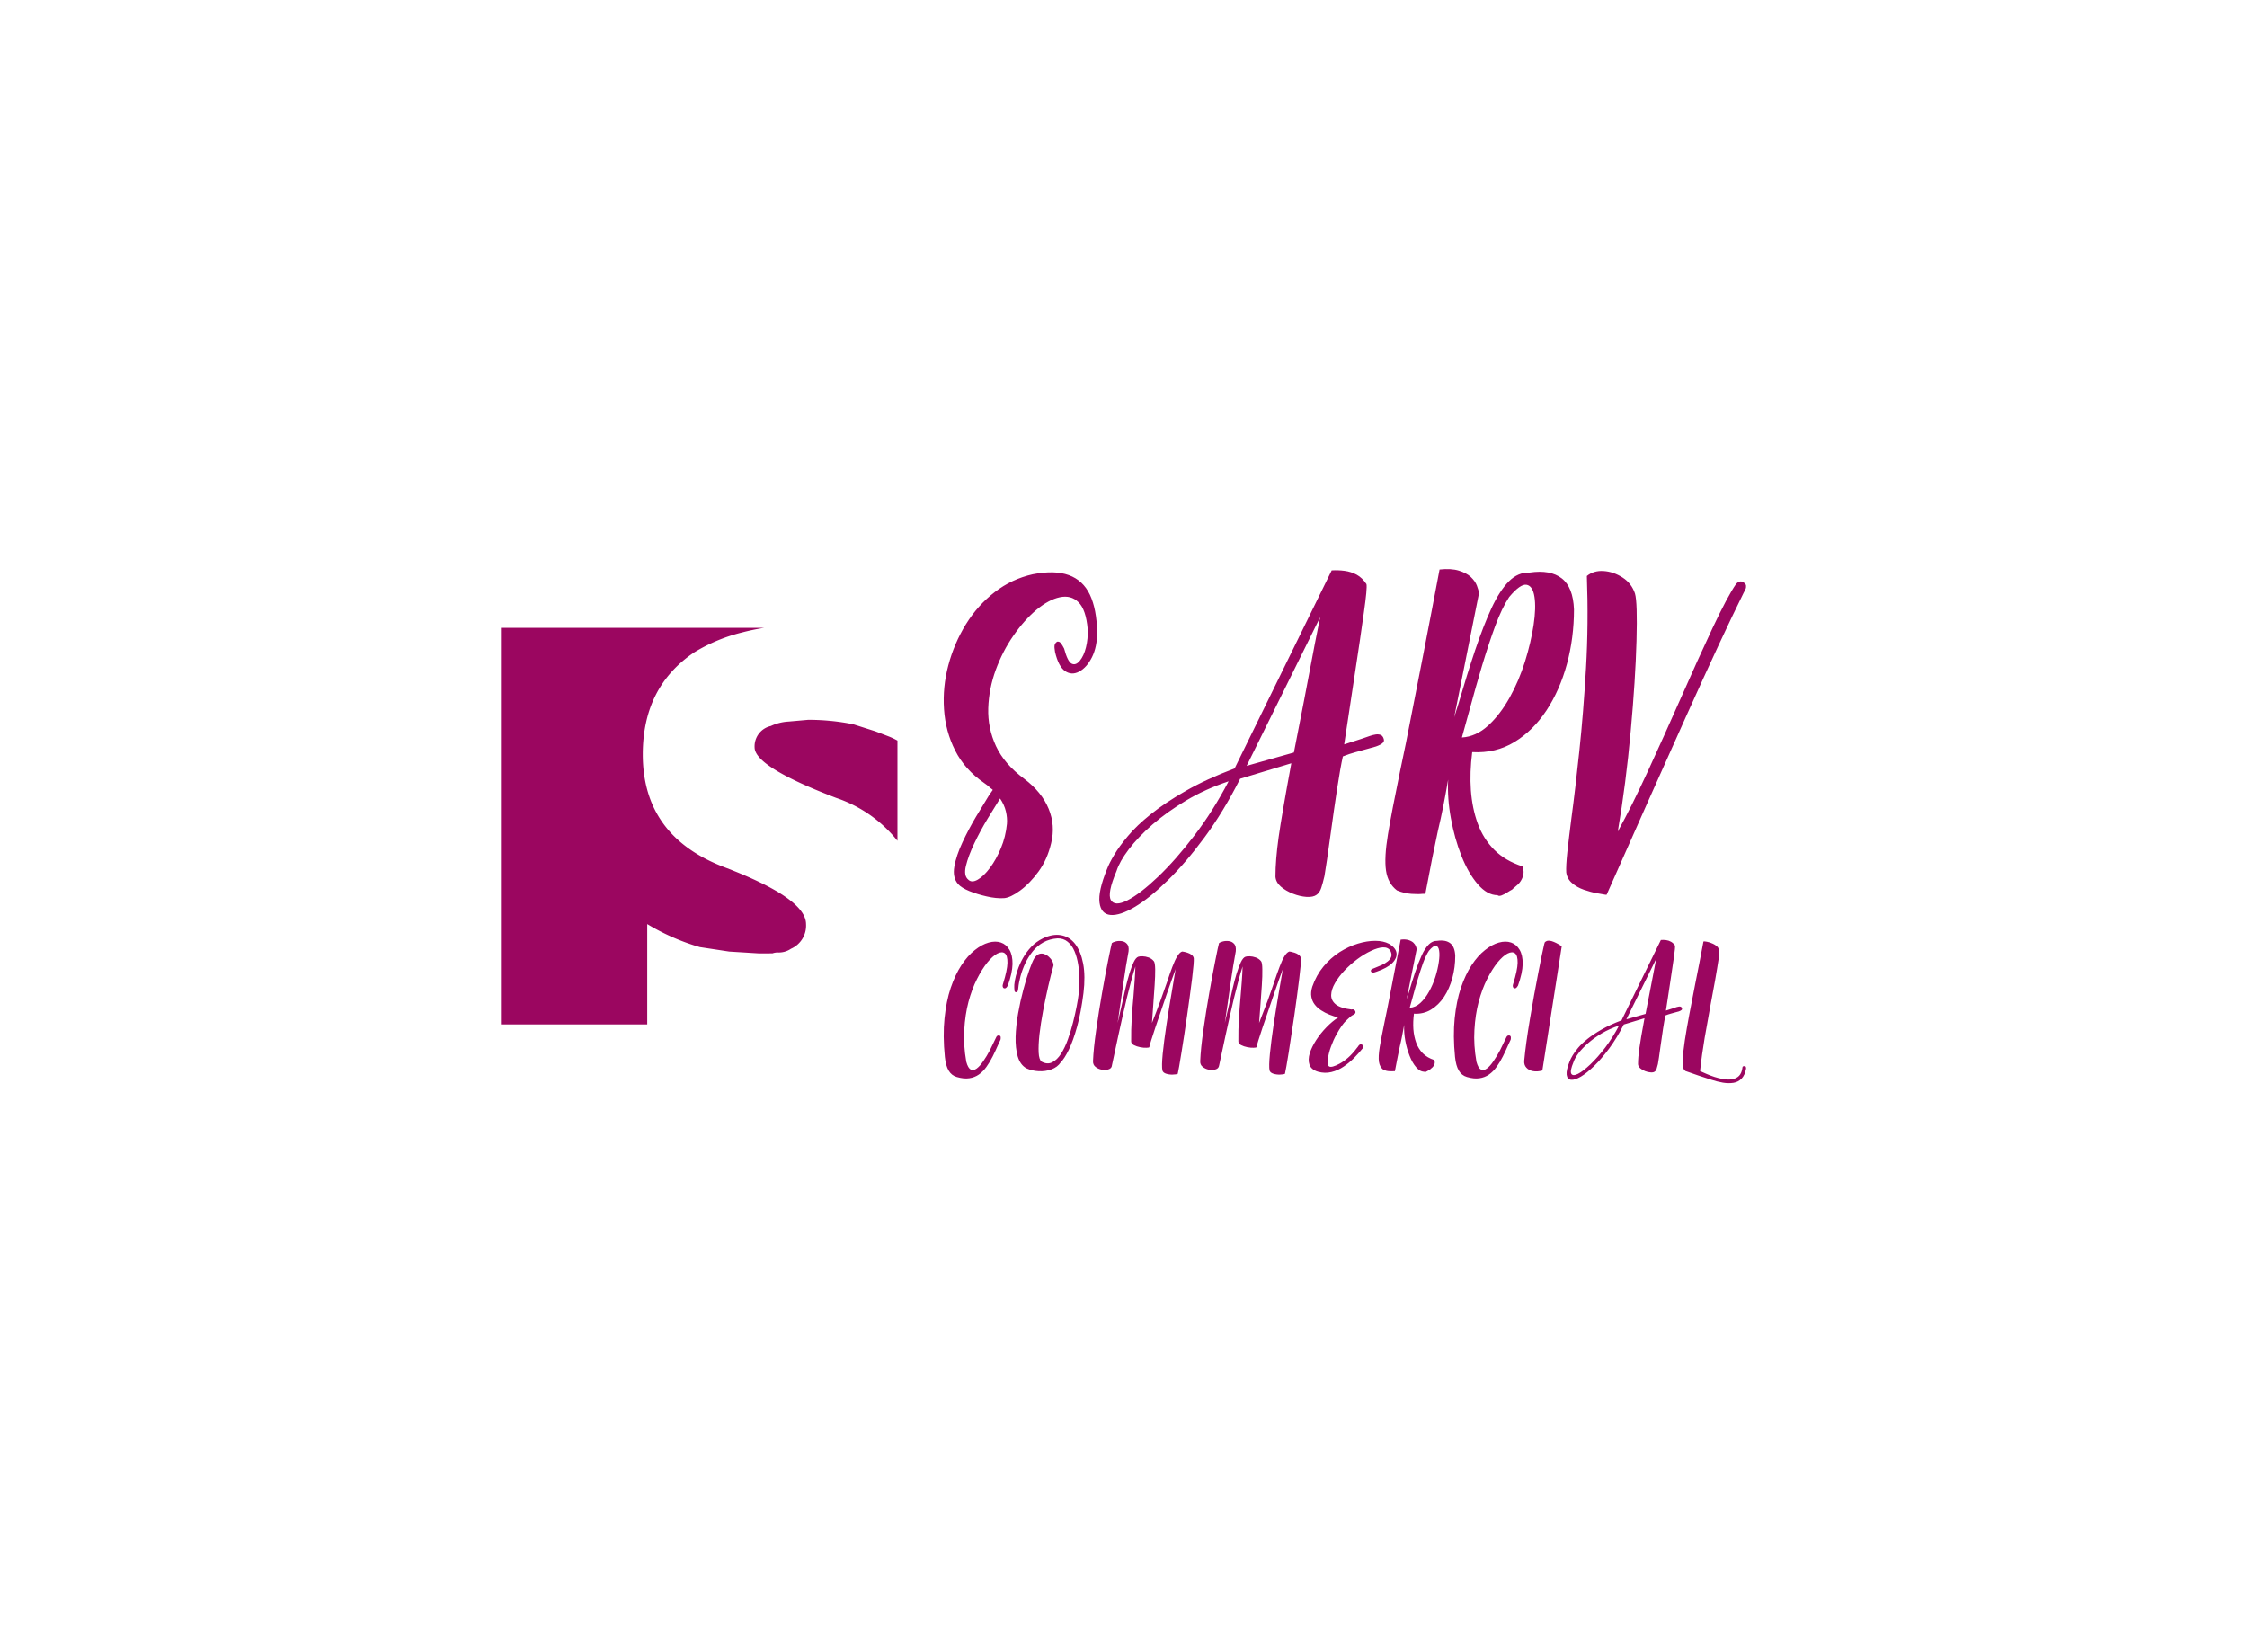 <svg data-v-0dd9719b="" version="1.0" xmlns="http://www.w3.org/2000/svg" xmlns:xlink="http://www.w3.org/1999/xlink" width="100%" height="100%" viewBox="0 0 340 250" preserveAspectRatio="xMidYMid meet" color-interpolation-filters="sRGB" style="margin: auto;"> <rect data-v-0dd9719b="" x="0" y="0" width="100%" height="100%" fill="#fff" fill-opacity="1" class="background"></rect> <rect data-v-0dd9719b="" x="0" y="0" width="100%" height="100%" fill="url(#watermark)" fill-opacity="1" class="watermarklayer"></rect> <g data-v-0dd9719b="" fill="#9b0660" class="icon-text-wrapper icon-svg-group iconsvg" transform="translate(75.795,86.105)"><g class="iconsvg-imagesvg" transform="translate(0,8.895)"><g><rect fill="#9b0660" fill-opacity="0" stroke-width="2" x="0" y="0" width="60" height="60" class="image-rect"></rect> <svg x="0" y="0" width="60" height="60" filtersec="colorsb780611803" class="image-svg-svg primary" style="overflow: visible;"><svg xmlns="http://www.w3.org/2000/svg" viewBox="0 0 48.19 48.19"><g><g fill="#9b0660"><path d="M30.83 14.52q0 2.37 9.92 6.15a16.07 16.07 0 0 1 7.44 5.21V13.7a8.93 8.93 0 0 0-1-.48l-1.67-.64-2.7-.86a27.14 27.14 0 0 0-5.5-.54l-2.37.21a5.84 5.84 0 0 0-2.15.54 2.53 2.53 0 0 0-1.97 2.59z"></path><path d="M17.78 36a26.73 26.73 0 0 0 3 1.56 26.47 26.47 0 0 0 3.4 1.24l3.56.54 3.56.22H33a1.85 1.85 0 0 1 .65-.11 2.63 2.63 0 0 0 1.6-.45 3.07 3.07 0 0 0 1.83-3q0-3.13-9.92-6.91t-9.92-13.71q0-8.19 6.25-12.4A20.55 20.55 0 0 1 29.31.56 27.11 27.11 0 0 1 32 0H0v48.19h17.78z"></path></g></g></svg></svg> <!----></g></g> <g transform="translate(67,0)"><g data-gra="path-name" fill-rule="" class="tp-name iconsvg-namesvg"><g transform="scale(1)"><g><path d="M2.47-1.5L2.47-1.5Q1.63-2.47 1.92-4.13 2.21-5.79 3.15-7.8 4.09-9.81 5.2-11.67 6.31-13.52 7.15-14.88L7.15-14.88Q7.48-15.34 7.74-15.73L7.74-15.73Q7.61-15.86 7.41-15.99L7.41-15.99Q7.02-16.38 6.44-16.77L6.44-16.77Q3.51-18.79 2.05-21.68 0.58-24.57 0.36-27.92 0.13-31.27 1.01-34.58 1.89-37.9 3.67-40.79 5.46-43.68 8.03-45.66 10.6-47.65 13.78-48.36L13.78-48.36Q17.09-49.01 19.24-48.23 21.39-47.45 22.43-45.27 23.46-43.09 23.53-39.59L23.53-39.59Q23.53-37.38 22.75-35.81 21.97-34.26 20.83-33.64 19.7-33.02 18.69-33.7 17.68-34.38 17.16-36.59L17.16-36.59Q17.03-37.31 17.09-37.63 17.16-37.96 17.48-38.16L17.48-38.16Q17.81-38.22 18.04-37.93 18.27-37.63 18.53-37.12L18.53-37.12Q19.05-35.16 19.66-34.84 20.28-34.52 20.9-35.26 21.52-36.01 21.84-37.31 22.16-38.61 22.1-40.04L22.1-40.04Q21.84-43.03 20.7-44.13 19.57-45.24 17.88-44.88 16.19-44.52 14.33-42.97 12.48-41.41 10.86-39.07 9.23-36.73 8.19-33.9 7.15-31.07 7.05-28.08 6.96-25.09 8.22-22.36 9.49-19.63 12.48-17.42L12.48-17.42Q15.15-15.41 16.19-12.87 17.23-10.34 16.57-7.67L16.57-7.67Q15.99-5.2 14.66-3.38 13.33-1.56 11.86-0.49 10.4 0.58 9.43 0.65L9.43 0.65Q8.26 0.72 6.83 0.39 5.4 0.07 4.19-0.42 2.99-0.91 2.47-1.5ZM9.88-10.6L9.88-10.6Q9.95-11.51 9.72-12.48 9.49-13.46 8.84-14.43L8.84-14.43Q8.06-13.2 6.96-11.38 5.85-9.55 4.94-7.64 4.03-5.72 3.67-4.23 3.31-2.73 4.03-2.15L4.03-2.15Q4.55-1.63 5.46-2.15 6.37-2.67 7.31-3.93 8.26-5.2 8.97-6.92 9.69-8.64 9.88-10.6ZM57.27-41.86L46.15-19.37 53.3-21.39Q53.95-24.64 54.83-29.22 55.7-33.8 56.48-37.9L56.48-37.9Q56.94-40.23 57.27-41.86L57.27-41.86ZM26.46-3.45L26.46-3.45Q25.03-0.07 25.61 0.94 26.2 1.95 28.11 0.98 30.03 0 32.73-2.57 35.42-5.13 38.25-8.84 41.08-12.54 43.42-17.03L43.42-17.03Q39.91-15.86 37.02-14.14 34.13-12.42 31.91-10.5 29.71-8.58 28.31-6.73 26.91-4.88 26.46-3.45ZM52.91-19.76L52.91-19.76 45.17-17.42Q42.64-12.42 39.78-8.55 36.92-4.68 34.19-2.02 31.46 0.65 29.22 1.98 26.98 3.31 25.55 3.19 24.12 3.06 23.89 1.33 23.66-0.39 25.03-3.77L25.03-3.77Q25.35-4.62 26.1-5.88 26.84-7.15 28.18-8.74 29.51-10.34 31.66-12.06 33.8-13.78 36.92-15.57 40.04-17.36 44.33-18.98L44.33-18.98 59.02-48.95Q60-49.01 60.97-48.88 61.95-48.75 62.79-48.3 63.64-47.84 64.28-46.87L64.28-46.87Q64.42-46.28 63.89-42.58 63.38-38.87 62.53-33.34L62.53-33.34Q61.75-28.21 60.91-22.62L60.91-22.62Q61.49-22.82 61.95-22.95L61.95-22.95Q62.79-23.21 63.44-23.43 64.09-23.66 64.87-23.92L64.87-23.92Q65.26-24.05 65.68-24.12 66.11-24.18 66.43-24.05 66.75-23.92 66.89-23.46L66.89-23.46Q67.02-23.07 66.72-22.82 66.43-22.55 65.72-22.3L65.72-22.3Q65.2-22.16 64.55-21.97L64.55-21.97Q63.64-21.71 62.66-21.45 61.69-21.19 60.71-20.8L60.71-20.8Q60.32-19.05 59.83-15.83 59.34-12.61 58.89-9.29L58.89-9.29Q58.56-6.96 58.31-5.17 58.05-3.38 57.92-2.67L57.92-2.67Q57.66-1.56 57.43-0.88 57.2-0.2 56.75 0.13L56.75 0.13Q56.23 0.52 55.22 0.46 54.21 0.39 53.14-0.03 52.06-0.46 51.32-1.1 50.57-1.76 50.51-2.6L50.51-2.6Q50.51-5.13 50.99-8.58 51.48-12.03 52.91-19.76ZM80.28-21.45L80.28-21.45Q79.89-18.39 80.08-15.67 80.28-12.94 81.12-10.63 81.97-8.32 83.62-6.66 85.28-5 87.88-4.16L87.88-4.16Q88.2-3.31 87.94-2.6 87.69-1.89 87.2-1.43 86.71-0.98 86.45-0.78L86.45-0.78 86.39-0.72 86.32-0.65Q86.06-0.52 85.61-0.23 85.15 0.07 84.73 0.23 84.31 0.39 84.11 0.2L84.11 0.2Q82.55 0.2 81.12-1.46 79.69-3.12 78.65-5.75 77.61-8.38 77.06-11.41 76.5-14.43 76.64-17.29L76.64-17.29Q76.25-15.02 75.89-13.2 75.53-11.38 75.08-9.49L75.08-9.49Q74.69-7.67 74.23-5.4 73.78-3.12 73.19 0L73.19 0 72.73 0Q72.15 0.07 71.08 0 70-0.07 68.9-0.52L68.9-0.52Q67.53-1.56 67.24-3.51 66.95-5.46 67.53-9 68.12-12.54 69.36-18.53L69.36-18.53Q70.2-22.43 71.17-27.5L71.17-27.5Q73-36.79 74.17-42.93 75.34-49.08 75.34-49.08L75.34-49.08Q77.09-49.27 78.26-48.91 79.43-48.55 80.08-47.94 80.73-47.32 80.99-46.64 81.25-45.95 81.31-45.5L81.31-45.5Q81.25-45.3 77.55-26.71L77.55-26.71Q77.87-27.76 78.19-28.73L78.19-28.73Q79.5-33.22 80.73-36.89 81.97-40.56 83.2-43.23 84.44-45.89 85.83-47.29 87.23-48.69 88.98-48.62L88.98-48.62Q92.11-49.08 93.83-47.74 95.55-46.41 95.68-43.03L95.68-43.03Q95.68-38.74 94.61-34.77 93.53-30.81 91.52-27.76 89.5-24.7 86.68-22.98 83.85-21.25 80.28-21.45ZM85.87-44.91L85.87-44.91Q84.76-43.23 83.75-40.5 82.75-37.77 81.77-34.52 80.8-31.27 79.89-27.89L79.89-27.89Q79.3-25.74 78.72-23.66L78.72-23.66Q80.86-23.79 82.68-25.45 84.5-27.11 85.93-29.67 87.36-32.24 88.27-35.16 89.18-38.09 89.57-40.69 89.96-43.29 89.7-44.95 89.44-46.61 88.5-46.77 87.56-46.93 85.87-44.91ZM121.36-45.57L121.36-45.57Q118.04-38.87 112.58-26.71 107.12-14.56 100.62 0.13L100.62 0.13 100.43 0.13Q100.04 0.07 99.13-0.1 98.22-0.26 97.18-0.62 96.14-0.98 95.39-1.63 94.64-2.27 94.51-3.25L94.51-3.25Q94.45-4.16 94.67-6.27 94.9-8.38 95.29-11.44L95.29-11.44Q95.88-15.79 96.49-21.61 97.11-27.43 97.5-34.16 97.89-40.88 97.63-48.1L97.63-48.1Q98.67-48.95 100.17-48.85 101.66-48.75 103.03-47.87 104.39-47 104.91-45.44L104.91-45.44Q105.3-44.13 105.14-38.29 104.98-32.44 104.26-24.57 103.55-16.71 102.31-9.43L102.31-9.43Q104.39-13.2 106.83-18.49 109.27-23.79 111.74-29.38L111.74-29.38Q114.4-35.43 116.64-40.2 118.89-44.98 120.19-46.87L120.19-46.87Q120.45-47.19 120.77-47.26 121.09-47.32 121.36-47.13L121.36-47.13 121.42-47.06Q121.55-47 121.65-46.83 121.75-46.67 121.71-46.38 121.68-46.09 121.36-45.57Z" transform="translate(-0.312, 49.146)"></path></g> <!----> <!----> <!----> <!----> <!----> <!----> <g data-gra="path-name-1" fill="#9b0660" transform="translate(0,55.346)"><g transform="scale(1.063)"><path d="M8.78-11.83L8.78-11.83Q8.68-11.91 8.65-12.06 8.61-12.21 8.71-12.48L8.71-12.48Q9.3-14.37 9.33-15.42 9.35-16.47 8.96-16.78 8.56-17.09 7.89-16.75 7.22-16.4 6.46-15.47 5.71-14.54 4.99-13.12 4.27-11.71 3.78-9.87 3.3-8.04 3.18-5.88 3.05-3.72 3.47-1.34L3.47-1.34Q3.72-0.42 4.11-0.24 4.49-0.05 4.95-0.38 5.41-0.72 5.89-1.43 6.38-2.13 6.84-3.01 7.29-3.9 7.69-4.76L7.69-4.76Q7.77-4.96 7.88-5.04 7.99-5.11 8.16-5.09L8.16-5.09Q8.34-5.04 8.36-4.88 8.39-4.71 8.34-4.49L8.34-4.49Q8.19-4.17 8.04-3.85L8.04-3.85Q7.64-2.93 7.23-2.11 6.82-1.29 6.34-0.62 5.86 0.05 5.26 0.47 4.66 0.89 3.9 1 3.13 1.12 2.11 0.82L2.11 0.82Q1.36 0.6 0.96-0.09 0.55-0.77 0.42-2.03L0.42-2.03Q0.12-5.06 0.37-7.52 0.62-9.97 1.25-11.86 1.89-13.74 2.78-15.1 3.67-16.45 4.68-17.24 5.68-18.04 6.65-18.31 7.62-18.58 8.39-18.32 9.16-18.06 9.61-17.29 10.07-16.52 10.05-15.25 10.02-13.97 9.38-12.18L9.38-12.18Q9.2-11.88 9.07-11.82 8.93-11.76 8.78-11.83ZM15.88-15.04L15.88-15.04Q15.51-13.72 15.12-12.03 14.74-10.35 14.4-8.58 14.07-6.82 13.89-5.27 13.72-3.72 13.77-2.68 13.82-1.64 14.19-1.36L14.19-1.36Q15.01-0.92 15.7-1.27 16.4-1.61 16.96-2.49 17.52-3.37 17.94-4.55 18.36-5.73 18.67-6.96 18.98-8.19 19.18-9.23 19.38-10.27 19.45-10.89L19.45-10.89Q19.58-11.91 19.58-13.01 19.58-14.12 19.4-15.18 19.23-16.25 18.87-17.09 18.51-17.94 17.9-18.43 17.29-18.93 16.45-18.91L16.45-18.91Q15.33-18.83 14.45-18.35 13.57-17.86 12.94-17.08 12.31-16.3 11.87-15.38 11.44-14.46 11.19-13.53 10.94-12.6 10.87-11.81L10.87-11.81Q10.84-11.44 10.76-11.34 10.67-11.24 10.54-11.24L10.54-11.24Q10.37-11.26 10.33-11.46 10.3-11.66 10.3-11.88L10.3-11.88Q10.27-12.23 10.38-12.89 10.49-13.55 10.77-14.38 11.04-15.21 11.52-16.08 12.01-16.95 12.7-17.69 13.4-18.43 14.37-18.91L14.37-18.91Q15.78-19.58 16.97-19.36 18.16-19.15 18.97-18.11 19.77-17.07 20.11-15.3 20.44-13.52 20.15-11.12L20.15-11.12Q19.8-8.34 19.24-6.33 18.68-4.32 18.06-3.05 17.44-1.79 16.92-1.27L16.92-1.27Q16.45-0.57 15.59-0.26 14.74 0.05 13.77 0 12.8-0.05 12.01-0.42L12.01-0.42Q11.14-0.92 10.79-2.11 10.45-3.3 10.49-4.9 10.54-6.5 10.85-8.25 11.16-10 11.59-11.6 12.01-13.2 12.43-14.38 12.85-15.56 13.12-16.03L13.12-16.03Q13.45-16.55 13.82-16.68 14.19-16.82 14.56-16.68 14.94-16.55 15.25-16.26 15.56-15.98 15.73-15.64 15.9-15.31 15.88-15.04ZM33.57 0.37L33.57 0.37Q33.35 0.47 32.86 0.48 32.38 0.5 31.93 0.36 31.48 0.22 31.39-0.1L31.39-0.1Q31.26-0.69 31.43-2.48 31.61-4.27 31.96-6.57 32.3-8.88 32.68-11.04 33.05-13.2 33.27-14.54L33.27-14.54Q32.82-13.35 31.97-10.88 31.11-8.41 30.37-6.18 29.62-3.94 29.52-3.42L29.52-3.42Q29.5-3.35 29.11-3.34 28.73-3.32 28.22-3.42 27.71-3.52 27.33-3.72 26.94-3.92 26.94-4.24L26.94-4.24Q26.92-5.9 27.02-7.52 27.12-9.13 27.27-10.67L27.27-10.67Q27.34-11.76 27.43-12.81 27.51-13.87 27.54-14.91L27.54-14.91Q26.97-13.12 26.32-10.42 25.68-7.72 25.11-5.07 24.54-2.43 24.21-0.87L24.21-0.87Q24.19-0.77 24.17-0.67L24.17-0.67Q24.07-0.35 23.64-0.24 23.22-0.12 22.73-0.22 22.23-0.32 21.86-0.62 21.49-0.92 21.51-1.44L21.51-1.44Q21.58-3.23 21.96-5.86 22.33-8.49 22.8-11.16 23.27-13.84 23.67-15.82 24.07-17.79 24.19-18.24L24.19-18.24Q24.36-18.38 24.76-18.48 25.16-18.58 25.6-18.52 26.05-18.46 26.35-18.12 26.65-17.79 26.57-17.07L26.57-17.07Q26.17-14.91 25.89-12.94 25.6-10.97 25.38-9.38L25.38-9.38Q25.16-7.86 25.01-6.87L25.01-6.87Q25.28-7.96 25.58-9.33L25.58-9.33Q25.83-10.49 26.1-11.67 26.37-12.85 26.68-13.87 26.99-14.89 27.3-15.53 27.61-16.18 27.96-16.3L27.96-16.3Q28.16-16.37 28.57-16.36 28.98-16.35 29.43-16.19 29.87-16.03 30.17-15.66L30.17-15.66Q30.34-15.46 30.36-14.51 30.37-13.57 30.28-12.24 30.19-10.92 30.09-9.53L30.09-9.53Q29.97-8.01 29.9-6.87L29.9-6.87Q30.57-8.56 31.09-9.99 31.61-11.41 32.01-12.58L32.01-12.58Q32.45-13.92 32.81-14.87 33.17-15.83 33.51-16.37 33.84-16.92 34.19-17.04L34.19-17.04Q34.19-17.04 34.41-17.01 34.64-16.97 34.95-16.87 35.26-16.77 35.52-16.59 35.78-16.4 35.85-16.1L35.85-16.1Q35.9-15.56 35.62-13.24 35.33-10.92 34.91-7.98 34.49-5.04 34.1-2.65 33.72-0.27 33.57 0.37ZM48.83 0.37L48.83 0.37Q48.6 0.47 48.12 0.48 47.64 0.5 47.19 0.36 46.74 0.22 46.64-0.1L46.64-0.1Q46.52-0.69 46.69-2.48 46.87-4.27 47.21-6.57 47.56-8.88 47.93-11.04 48.31-13.2 48.53-14.54L48.53-14.54Q48.08-13.35 47.23-10.88 46.37-8.41 45.63-6.18 44.88-3.94 44.78-3.42L44.78-3.42Q44.76-3.35 44.37-3.34 43.99-3.32 43.48-3.42 42.97-3.52 42.59-3.72 42.2-3.92 42.2-4.24L42.2-4.24Q42.18-5.9 42.28-7.52 42.38-9.13 42.52-10.67L42.52-10.67Q42.6-11.76 42.69-12.81 42.77-13.87 42.8-14.91L42.8-14.91Q42.23-13.12 41.58-10.42 40.94-7.72 40.37-5.07 39.8-2.43 39.47-0.87L39.47-0.87Q39.45-0.77 39.42-0.67L39.42-0.67Q39.32-0.35 38.9-0.24 38.48-0.12 37.98-0.22 37.49-0.32 37.12-0.62 36.74-0.92 36.77-1.44L36.77-1.44Q36.84-3.23 37.22-5.86 37.59-8.49 38.06-11.16 38.53-13.84 38.93-15.82 39.32-17.79 39.45-18.24L39.45-18.24Q39.62-18.38 40.02-18.48 40.42-18.58 40.86-18.52 41.31-18.46 41.61-18.12 41.9-17.79 41.83-17.07L41.83-17.07Q41.43-14.91 41.15-12.94 40.86-10.97 40.64-9.38L40.64-9.38Q40.42-7.86 40.27-6.87L40.27-6.87Q40.54-7.96 40.84-9.33L40.84-9.33Q41.09-10.49 41.36-11.67 41.63-12.85 41.94-13.87 42.25-14.89 42.56-15.53 42.87-16.18 43.22-16.3L43.22-16.3Q43.42-16.37 43.83-16.36 44.24-16.35 44.68-16.19 45.13-16.03 45.43-15.66L45.43-15.66Q45.6-15.46 45.61-14.51 45.63-13.57 45.54-12.24 45.45-10.92 45.35-9.53L45.35-9.53Q45.23-8.01 45.15-6.87L45.15-6.87Q45.82-8.56 46.35-9.99 46.87-11.41 47.26-12.58L47.26-12.58Q47.71-13.92 48.07-14.87 48.43-15.83 48.76-16.37 49.1-16.92 49.45-17.04L49.45-17.04Q49.45-17.04 49.67-17.01 49.89-16.97 50.2-16.87 50.51-16.77 50.77-16.59 51.03-16.4 51.11-16.1L51.11-16.1Q51.16-15.56 50.87-13.24 50.59-10.92 50.17-7.98 49.74-5.04 49.36-2.65 48.98-0.27 48.83 0.37ZM57.44-7.1L57.44-7.1Q57.29-6.97 56.93-6.48 56.57-5.98 56.15-5.21 55.72-4.44 55.38-3.5 55.03-2.56 54.91-1.56L54.91-1.56 54.91-1.44Q54.88-1.22 54.92-1 54.95-0.79 55.12-0.68 55.28-0.57 55.67-0.67L55.67-0.67Q56.05-0.77 56.6-1.07 57.16-1.36 57.81-1.92 58.45-2.48 59.1-3.35L59.1-3.35Q59.15-3.4 59.2-3.47L59.2-3.47Q59.3-3.65 59.43-3.76 59.57-3.87 59.77-3.8L59.77-3.8Q59.99-3.67 59.99-3.51 59.99-3.35 59.87-3.23L59.87-3.23Q59.37-2.61 58.69-1.91 58.01-1.22 57.19-0.66 56.37-0.1 55.44 0.12 54.51 0.35 53.52 0.07L53.52 0.07Q52.57-0.22 52.32-0.93 52.08-1.64 52.36-2.56 52.65-3.47 53.28-4.44 53.91-5.41 54.73-6.25 55.55-7.1 56.39-7.64L56.39-7.64Q55.77-7.82 55.15-8.06 54.53-8.31 53.99-8.66 53.44-9.01 53.07-9.49 52.7-9.97 52.59-10.59 52.47-11.21 52.72-12.03L52.72-12.03Q53.29-13.67 54.31-14.9 55.33-16.13 56.6-16.95 57.88-17.76 59.2-18.16 60.51-18.56 61.68-18.56 62.84-18.56 63.64-18.14L63.64-18.14Q64.61-17.57 64.71-16.83 64.8-16.1 64.1-15.39 63.39-14.69 61.88-14.17L61.88-14.17Q61.48-14.02 61.32-14.03 61.16-14.04 61.11-14.17L61.11-14.17Q61.03-14.22 61.06-14.34 61.08-14.46 61.21-14.54L61.21-14.54Q61.41-14.64 61.75-14.76L61.75-14.76Q62.15-14.91 62.61-15.12 63.07-15.33 63.44-15.62 63.81-15.9 63.95-16.28 64.09-16.65 63.84-17.14L63.84-17.14Q63.51-17.66 62.78-17.63 62.05-17.59 61.1-17.14 60.14-16.7 59.15-15.97 58.16-15.23 57.31-14.34 56.47-13.45 55.95-12.54 55.43-11.64 55.41-10.84 55.4-10.05 56.08-9.5 56.77-8.96 58.33-8.78L58.33-8.78Q58.53-8.86 58.7-8.72 58.87-8.58 58.87-8.39 58.87-8.19 58.58-8.04L58.58-8.04Q58.4-7.96 58.22-7.82 58.03-7.67 57.85-7.49 57.66-7.32 57.55-7.21 57.44-7.1 57.44-7.1ZM67.19-8.19L67.19-8.19Q67.04-7.02 67.11-5.98 67.19-4.94 67.51-4.06 67.83-3.18 68.46-2.54 69.1-1.91 70.09-1.59L70.09-1.59Q70.21-1.27 70.11-0.99 70.01-0.72 69.83-0.55 69.64-0.37 69.54-0.3L69.54-0.3 69.52-0.27 69.49-0.25Q69.39-0.2 69.22-0.09 69.05 0.02 68.89 0.09 68.72 0.15 68.65 0.07L68.65 0.07Q68.05 0.07 67.51-0.56 66.96-1.19 66.57-2.2 66.17-3.2 65.96-4.35 65.75-5.51 65.8-6.6L65.8-6.6Q65.65-5.73 65.51-5.04 65.38-4.34 65.2-3.62L65.2-3.62Q65.05-2.93 64.88-2.06 64.71-1.19 64.48 0L64.48 0 64.31 0Q64.09 0.02 63.68 0 63.27-0.02 62.84-0.2L62.84-0.2Q62.32-0.6 62.21-1.34 62.1-2.08 62.32-3.44 62.55-4.79 63.02-7.07L63.02-7.07Q63.34-8.56 63.71-10.49L63.71-10.49Q64.41-14.04 64.85-16.39 65.3-18.73 65.3-18.73L65.3-18.73Q65.97-18.81 66.42-18.67 66.86-18.53 67.11-18.3 67.36-18.06 67.46-17.8 67.56-17.54 67.58-17.37L67.58-17.37Q67.56-17.29 66.14-10.2L66.14-10.2Q66.27-10.59 66.39-10.97L66.39-10.97Q66.89-12.68 67.36-14.08 67.83-15.48 68.3-16.5 68.77-17.52 69.31-18.05 69.84-18.58 70.51-18.56L70.51-18.56Q71.7-18.73 72.36-18.22 73.02-17.71 73.07-16.42L73.07-16.42Q73.07-14.79 72.66-13.27 72.25-11.76 71.48-10.59 70.71-9.43 69.63-8.77 68.55-8.11 67.19-8.19ZM69.32-17.14L69.32-17.14Q68.9-16.5 68.51-15.46 68.13-14.41 67.76-13.17 67.38-11.93 67.04-10.64L67.04-10.64Q66.81-9.82 66.59-9.03L66.59-9.03Q67.41-9.08 68.1-9.71 68.8-10.35 69.34-11.33 69.89-12.31 70.24-13.42 70.59-14.54 70.73-15.53 70.88-16.52 70.78-17.16 70.68-17.79 70.32-17.85 69.97-17.91 69.32-17.14ZM81.4-11.83L81.4-11.83Q81.3-11.91 81.27-12.06 81.23-12.21 81.33-12.48L81.33-12.48Q81.92-14.37 81.95-15.42 81.97-16.47 81.58-16.78 81.18-17.09 80.51-16.75 79.84-16.4 79.08-15.47 78.33-14.54 77.61-13.12 76.89-11.71 76.4-9.87 75.92-8.04 75.8-5.88 75.67-3.72 76.09-1.34L76.09-1.34Q76.34-0.42 76.73-0.24 77.11-0.05 77.57-0.38 78.03-0.72 78.51-1.43 79-2.13 79.46-3.01 79.91-3.9 80.31-4.76L80.31-4.76Q80.39-4.96 80.5-5.04 80.61-5.11 80.78-5.09L80.78-5.09Q80.96-5.04 80.98-4.88 81.01-4.71 80.96-4.49L80.96-4.49Q80.81-4.17 80.66-3.85L80.66-3.85Q80.26-2.93 79.85-2.11 79.44-1.29 78.96-0.62 78.48 0.05 77.88 0.47 77.28 0.89 76.52 1 75.75 1.12 74.73 0.82L74.73 0.82Q73.98 0.6 73.58-0.09 73.17-0.77 73.04-2.03L73.04-2.03Q72.74-5.06 72.99-7.52 73.24-9.97 73.87-11.86 74.51-13.74 75.4-15.1 76.29-16.45 77.3-17.24 78.3-18.04 79.27-18.31 80.24-18.58 81.01-18.32 81.77-18.06 82.23-17.29 82.69-16.52 82.67-15.25 82.64-13.97 82-12.18L82-12.18Q81.82-11.88 81.69-11.82 81.55-11.76 81.4-11.83ZM88.23-17.79L88.23-17.79 85.47-0.1Q84.75 0.1 84.14-0.01 83.54-0.12 83.19-0.51 82.84-0.89 82.89-1.51L82.89-1.51Q83.11-3.92 83.7-7.41 84.28-10.89 84.88-13.94 85.47-17 85.74-18.11L85.74-18.11Q85.74-18.11 85.76-18.16 85.77-18.21 85.79-18.29 85.82-18.36 85.89-18.42 85.97-18.48 86.08-18.53 86.19-18.58 86.38-18.58 86.56-18.58 86.82-18.51 87.08-18.43 87.43-18.26 87.78-18.09 88.23-17.79ZM101.67-15.98L97.43-7.39 100.16-8.16Q100.41-9.4 100.74-11.15 101.08-12.9 101.38-14.46L101.38-14.46Q101.55-15.36 101.67-15.98L101.67-15.98ZM89.91-1.31L89.91-1.31Q89.37-0.02 89.59 0.36 89.81 0.74 90.55 0.37 91.28 0 92.31-0.98 93.34-1.96 94.42-3.37 95.49-4.79 96.39-6.5L96.39-6.5Q95.05-6.05 93.94-5.4 92.84-4.74 92-4.01 91.15-3.27 90.62-2.57 90.09-1.86 89.91-1.31ZM100.01-7.54L100.01-7.54 97.06-6.65Q96.09-4.74 95-3.26 93.91-1.79 92.87-0.77 91.82 0.25 90.97 0.76 90.11 1.27 89.57 1.22 89.02 1.17 88.93 0.51 88.85-0.15 89.37-1.44L89.37-1.44Q89.49-1.76 89.78-2.25 90.06-2.73 90.57-3.34 91.08-3.94 91.9-4.6 92.72-5.26 93.91-5.94 95.1-6.62 96.74-7.24L96.74-7.24 102.34-18.68Q102.71-18.71 103.09-18.66 103.46-18.61 103.78-18.43 104.1-18.26 104.35-17.89L104.35-17.89Q104.4-17.66 104.2-16.25 104-14.84 103.68-12.73L103.68-12.73Q103.38-10.77 103.06-8.63L103.06-8.63Q103.29-8.71 103.46-8.76L103.46-8.76Q103.78-8.86 104.03-8.94 104.28-9.03 104.58-9.13L104.58-9.13Q104.72-9.18 104.89-9.2 105.05-9.23 105.17-9.18 105.3-9.13 105.34-8.96L105.34-8.96Q105.39-8.81 105.28-8.71 105.17-8.61 104.9-8.51L104.9-8.51Q104.7-8.46 104.45-8.39L104.45-8.39Q104.1-8.29 103.73-8.19 103.36-8.09 102.99-7.94L102.99-7.94Q102.84-7.27 102.65-6.04 102.47-4.81 102.29-3.55L102.29-3.55Q102.17-2.65 102.07-1.97 101.97-1.29 101.92-1.02L101.92-1.02Q101.82-0.6 101.73-0.33 101.65-0.07 101.47 0.05L101.47 0.05Q101.28 0.2 100.89 0.17 100.51 0.15 100.1-0.01 99.69-0.17 99.4-0.42 99.12-0.67 99.09-0.99L99.09-0.99Q99.09-1.96 99.28-3.27 99.46-4.59 100.01-7.54ZM107.92-0.02L107.92-0.02Q108.25 0.12 108.78 0.36 109.31 0.6 109.96 0.81 110.6 1.02 111.27 1.13 111.94 1.24 112.51 1.14 113.09 1.04 113.47 0.66 113.85 0.27 113.95-0.5L113.95-0.5Q113.95-0.65 114.03-0.68 114.1-0.72 114.2-0.72L114.2-0.72Q114.38-0.72 114.43-0.62 114.47-0.52 114.47-0.37L114.47-0.37Q114.3 0.57 113.83 1.05 113.36 1.54 112.68 1.65 111.99 1.76 111.18 1.63 110.36 1.49 109.48 1.2 108.59 0.92 107.7 0.62L107.7 0.62Q106.83 0.3 106.06 0.05L106.06 0.05Q105.94 0.02 105.85-0.02 105.77-0.07 105.67-0.17L105.67-0.17Q105.42-0.5 105.46-1.6 105.49-2.7 105.75-4.39 106.01-6.08 106.4-8.14 106.78-10.2 107.23-12.43L107.23-12.43Q107.85-15.51 108.4-18.46L108.4-18.46Q108.52-18.51 108.9-18.43 109.29-18.36 109.72-18.16 110.16-17.96 110.46-17.64L110.46-17.64Q110.58-17.47 110.6-17.16 110.63-16.85 110.63-16.42L110.63-16.42Q110.36-14.64 110.05-12.89 109.74-11.14 109.41-9.43L109.41-9.43Q108.97-7.07 108.57-4.73 108.17-2.38 107.92-0.02Z" transform="translate(-0.256, 19.414)"></path></g></g></g></g> <!----></g></g><defs v-gra="od"></defs></svg>